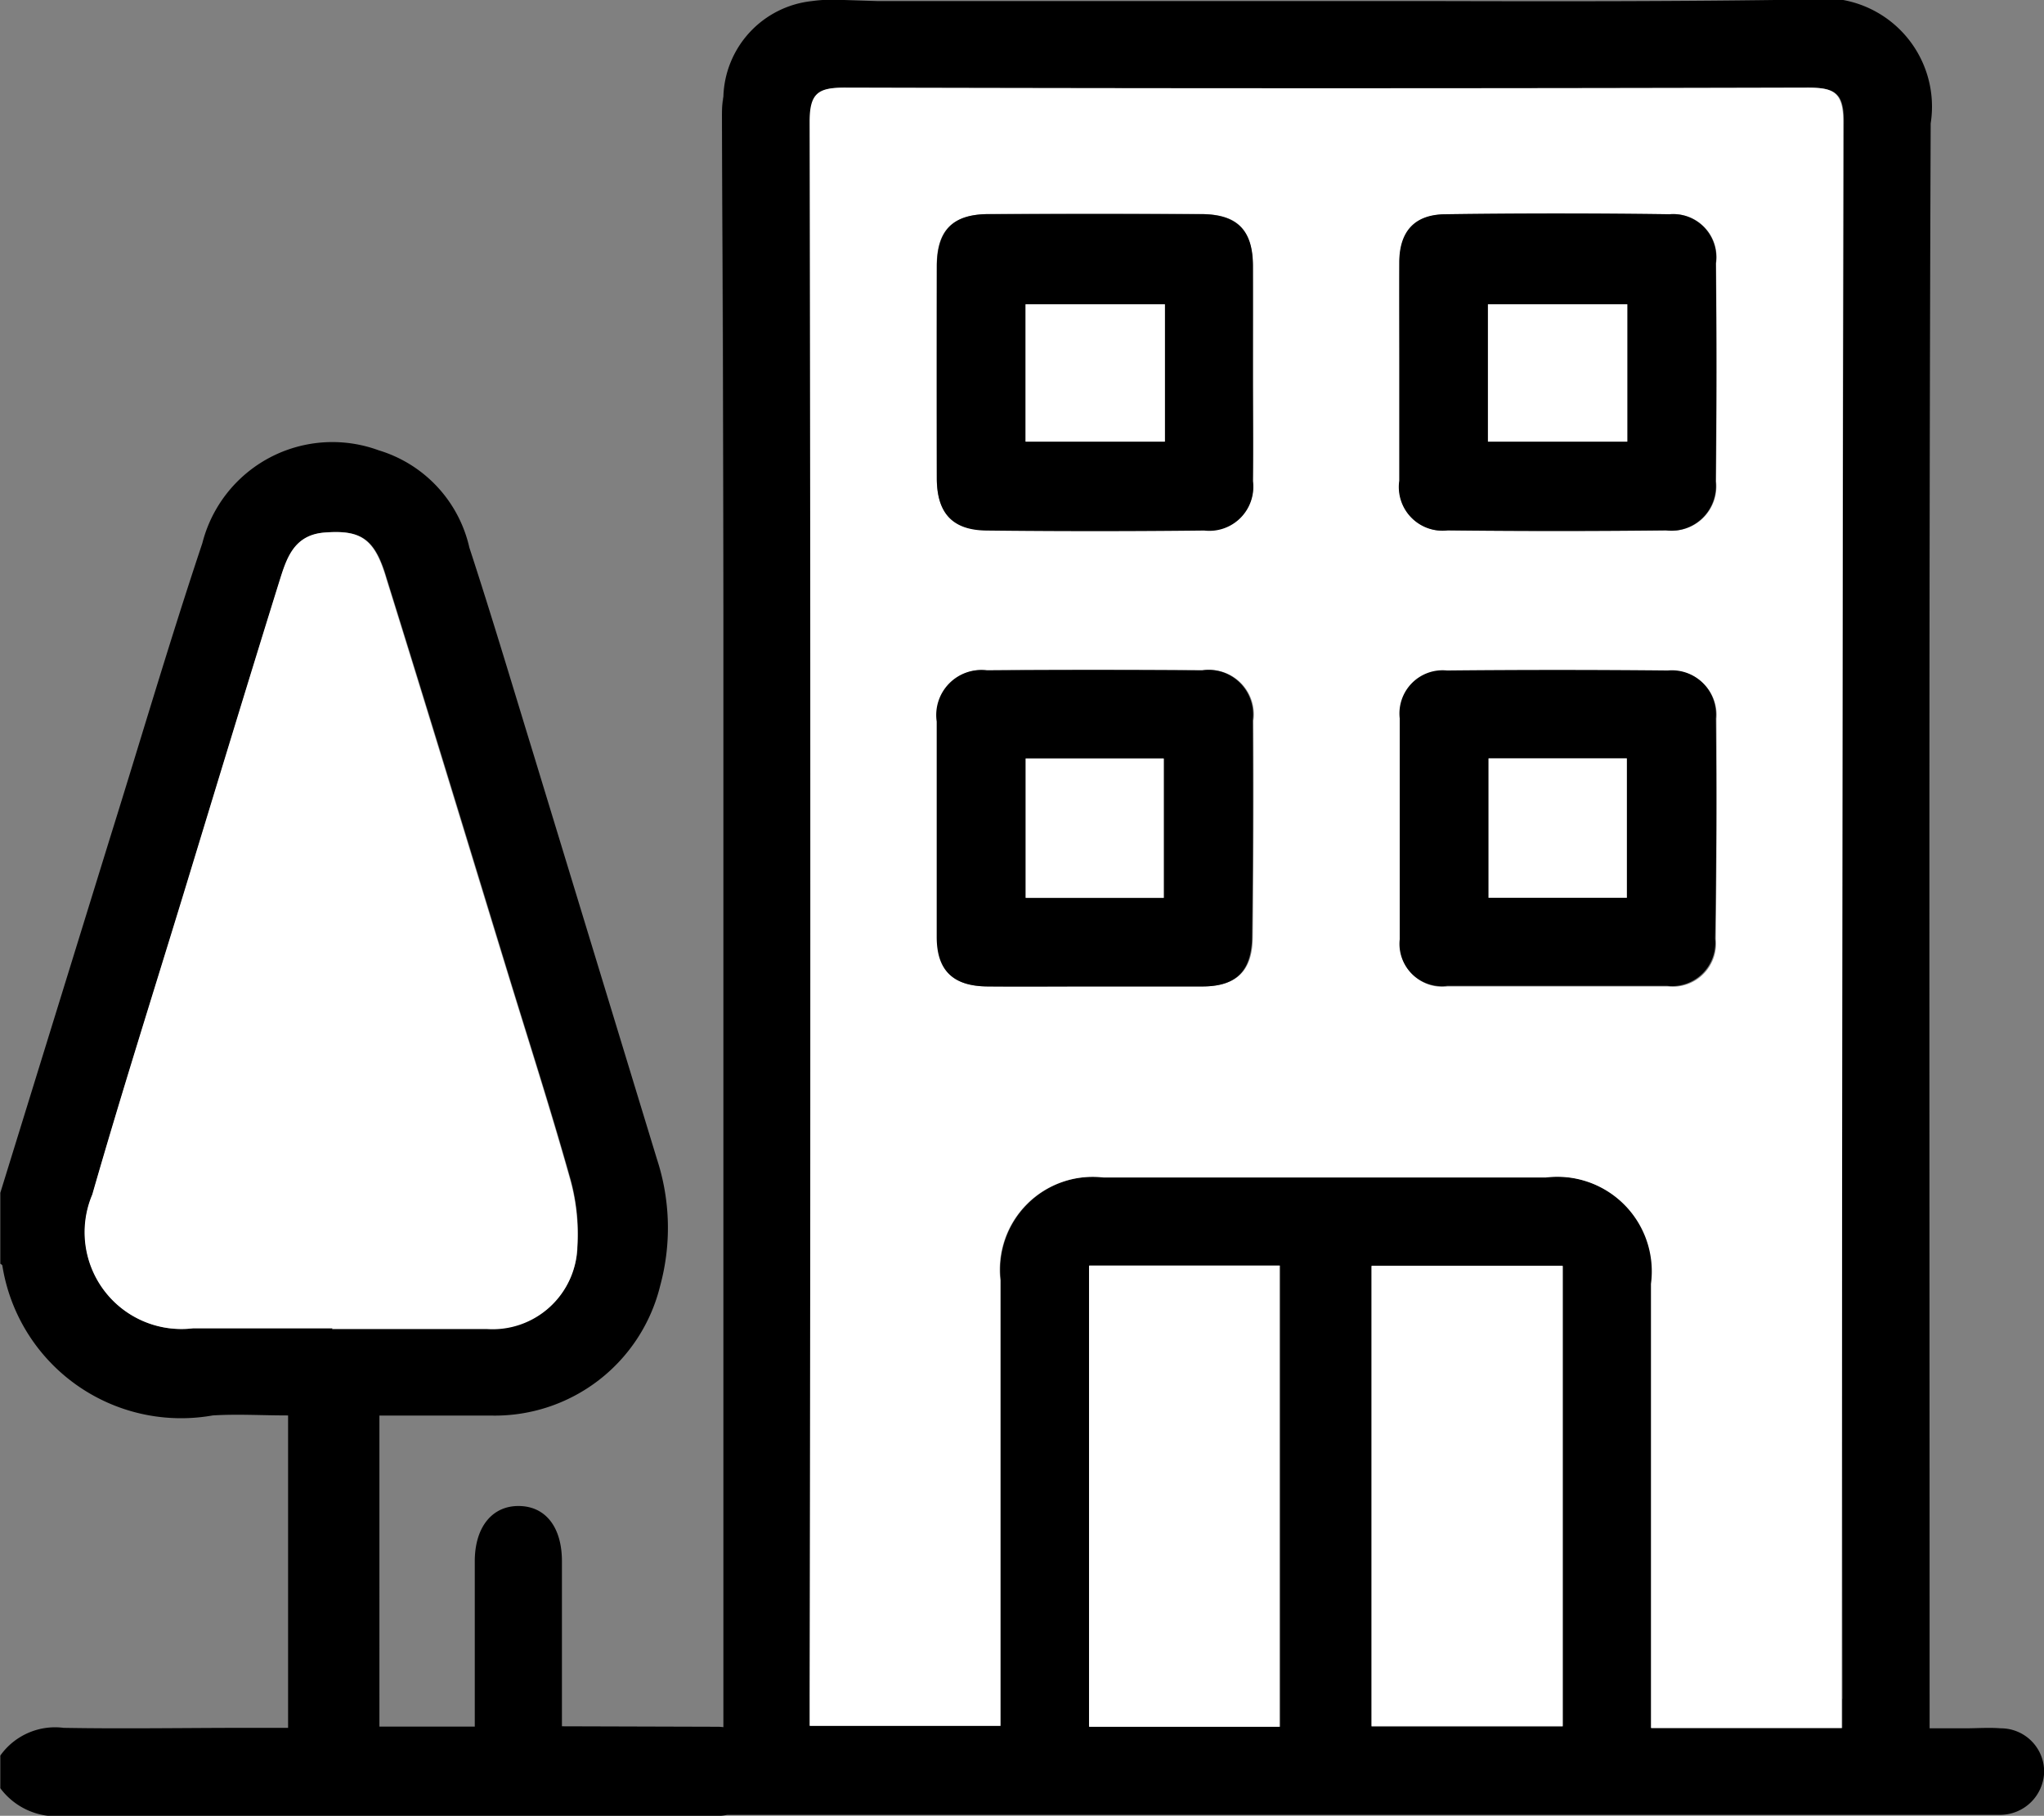 <svg xmlns="http://www.w3.org/2000/svg" width="13.204" height="11.729" viewBox="0 0 13.204 11.729">
  <rect x="0" y="0" width="13.204" height="11.729" fill="#808080" stroke="none"/>
  <g id="Group_318" data-name="Group 318" transform="translate(-1569.887 -1164.956)">
    <g id="Group_317" data-name="Group 317" transform="translate(1569.887 1164.956)">
      <path id="Path_550" data-name="Path 550" d="M1573.517,1176.107v-.185c0-.293,0-.587,0-.881,0-.221-.106-.355-.277-.357s-.283.132-.286.349c0,.058,0,.117,0,.176v.9h-.616V1174.1c.251,0,.49,0,.73,0a1.1,1.1,0,0,0,1.084-.84,1.425,1.425,0,0,0-.021-.816q-.4-1.312-.8-2.624c-.136-.443-.268-.887-.412-1.327a.852.852,0,0,0-.585-.628.867.867,0,0,0-1.14.6c-.212.634-.4,1.276-.6,1.915l-.705,2.281v.458s.012.007.013.011a1.169,1.169,0,0,0,1.359.969c.157-.01.316,0,.487,0v2.018h-.27c-.394,0-.787.007-1.18,0a.434.434,0,0,0-.409.179v.211a.451.451,0,0,0,.409.179l3.823,0h.4a.288.288,0,0,0,.288-.288h0a.288.288,0,0,0-.288-.288Zm-2.38-2.571a.625.625,0,0,1-.652-.864c.185-.647.39-1.289.587-1.934.205-.672.409-1.345.618-2.016.047-.149.09-.31.295-.326.233-.018.324.036.4.295.262.839.518,1.679.775,2.52.137.448.281.894.408,1.345a1.323,1.323,0,0,1,.05.449.547.547,0,0,1-.584.531Zm11.674,2.584c-.076-.006-.153,0-.229,0h-.23v-.218c0-3.383-.006-6.766.007-10.149a.7.7,0,0,0-.8-.8c-.809.013-1.617.012-2.426.01H1576.2c-.215,0-.43,0-.645,0l-.246-.008a.974.974,0,0,0-.177.008.64.64,0,0,0-.572.616,1.111,1.111,0,0,0-.007.128q.006,1.621.007,3.243,0,2.841,0,5.681v2.048h8.126c.042,0,.082,0,.123,0a.285.285,0,0,0,.283-.28A.28.28,0,0,0,1582.811,1176.12Zm-4.654-.01h-1.23v-2.979h1.23Zm1.825,0h-1.235v-2.973h1.235Zm1.806-.178v.186h-1.232v-.191q0-1.339,0-2.678a.611.611,0,0,0-.682-.687h-2.855a.6.6,0,0,0-.667.664c0,.893,0,1.786,0,2.678v.2h-1.231v-.194q0-5.083,0-10.167c0-.187.057-.221.228-.22q3.109.008,6.219,0c.168,0,.231.028.23.219Q1581.783,1170.834,1581.789,1175.927Z" transform="translate(-1569.887 -1164.956)"/>
      <path id="Path_551" data-name="Path 551" d="M1687.607,1177.218c0-.19-.063-.219-.23-.219q-3.11.008-6.219,0c-.171,0-.228.033-.228.22q.01,5.084,0,10.168v.194h1.232v-.2c0-.892,0-1.785,0-2.678a.6.6,0,0,1,.667-.664h2.855a.611.611,0,0,1,.681.687q0,1.34,0,2.678v.191h1.232v-.186Q1687.6,1182.311,1687.607,1177.218Zm-5.856.932c0-.229.1-.332.335-.334q.687-.007,1.374,0c.234,0,.331.1.333.335s0,.458,0,.687,0,.469,0,.7a.284.284,0,0,1-.315.318q-.7.007-1.409,0c-.216,0-.317-.114-.318-.336Q1681.748,1178.838,1681.751,1178.15Zm2.042,4.329c0,.223-.1.323-.321.326-.235,0-.47,0-.7,0s-.458,0-.687,0-.327-.1-.329-.32q0-.7,0-1.391a.291.291,0,0,1,.323-.331q.7-.006,1.391,0a.288.288,0,0,1,.327.325Q1683.8,1181.784,1683.793,1182.479Zm.948-4.349c0-.2.1-.31.3-.313q.722-.01,1.445,0a.278.278,0,0,1,.3.316q.006.7,0,1.41a.287.287,0,0,1-.321.316q-.7.007-1.41,0a.282.282,0,0,1-.313-.32c0-.241,0-.482,0-.722S1684.737,1178.359,1684.741,1178.131Zm2.043,4.37a.279.279,0,0,1-.309.305c-.241,0-.482,0-.723,0s-.47,0-.7,0a.273.273,0,0,1-.306-.3q-.006-.714,0-1.428a.279.279,0,0,1,.305-.309q.714-.007,1.427,0a.285.285,0,0,1,.31.309Q1686.792,1181.787,1686.784,1182.5Z" transform="translate(-1675.7 -1176.433)" fill="#fff"/>
      <path id="Path_552" data-name="Path 552" d="M1583.367,1243.072h-.9a.625.625,0,0,1-.652-.864c.186-.647.39-1.29.587-1.934.205-.672.409-1.345.618-2.016.047-.149.09-.31.295-.326.233-.018.324.037.4.3.262.839.517,1.68.775,2.52.137.448.281.894.408,1.345a1.325,1.325,0,0,1,.05.449.547.547,0,0,1-.584.531h-1Z" transform="translate(-1581.219 -1234.492)" fill="#fff"/>
      <path id="Path_553" data-name="Path 553" d="M1759.261,1338.562v2.973h-1.235v-2.973Z" transform="translate(-1749.166 -1330.386)" fill="#fff"/>
      <path id="Path_554" data-name="Path 554" d="M1720.6,1341.516h-1.23v-2.979h1.23Z" transform="translate(-1712.335 -1330.362)" fill="#fff"/>
      <path id="Path_555" data-name="Path 555" d="M1763.849,1257.157a.285.285,0,0,0-.31-.309q-.714-.007-1.427,0a.279.279,0,0,0-.305.309q0,.714,0,1.428a.273.273,0,0,0,.306.3c.235,0,.47,0,.7,0s.482,0,.722,0a.279.279,0,0,0,.309-.305Q1763.857,1257.871,1763.849,1257.157Zm-.575,1.159h-.893v-.9h.893Z" transform="translate(-1752.765 -1252.517)"/>
      <path id="Path_556" data-name="Path 556" d="M1763.854,1194.586a.279.279,0,0,0-.3-.317q-.723-.01-1.445,0c-.2,0-.3.109-.3.313,0,.229,0,.458,0,.687s0,.482,0,.722a.282.282,0,0,0,.313.32q.705.008,1.41,0a.288.288,0,0,0,.321-.316Q1763.861,1195.291,1763.854,1194.586Zm-.572,1.151h-.9v-.887h.9Z" transform="translate(-1752.77 -1192.885)"/>
      <path id="Path_557" data-name="Path 557" d="M1700.373,1257.172a.288.288,0,0,0-.327-.325q-.7-.005-1.391,0a.291.291,0,0,0-.323.331q0,.7,0,1.391c0,.219.107.318.329.32s.458,0,.687,0,.47,0,.7,0c.22,0,.32-.1.321-.326Q1700.378,1257.868,1700.373,1257.172Zm-.575,1.144h-.892v-.9h.892Z" transform="translate(-1692.281 -1252.517)"/>
      <path id="Path_558" data-name="Path 558" d="M1700.377,1195.282c0-.229,0-.458,0-.687s-.1-.333-.333-.335c-.458,0-.916,0-1.374,0-.233,0-.333.105-.335.334q0,.687,0,1.374c0,.223.1.333.318.336q.7.008,1.409,0a.284.284,0,0,0,.315-.318C1700.38,1195.752,1700.377,1195.517,1700.377,1195.282Zm-.569.447h-.9v-.887h.9Z" transform="translate(-1692.283 -1192.877)"/>
      <path id="Path_559" data-name="Path 559" d="M1774.066,1269.919v-.9h.893v.9Z" transform="translate(-1764.45 -1264.12)" fill="#fff"/>
      <path id="Path_560" data-name="Path 560" d="M1773.979,1207.594v-.887h.9v.887Z" transform="translate(-1764.367 -1204.741)" fill="#fff"/>
      <path id="Path_561" data-name="Path 561" d="M1711.469,1269.912h-.892v-.9h.892Z" transform="translate(-1703.951 -1264.112)" fill="#fff"/>
      <path id="Path_562" data-name="Path 562" d="M1711.457,1206.693v.887h-.9v-.887Z" transform="translate(-1703.932 -1204.727)" fill="#fff"/>
    </g>
    <path id="Path_563" data-name="Path 563" d="M1681.632,1165h-.422a.976.976,0,0,1,.177-.007Z" transform="translate(-106.08 -0.03)"/>
    <path id="Path_564" data-name="Path 564" d="M1668.937,1178.25v3.371q0-1.621-.007-3.243A1.087,1.087,0,0,1,1668.937,1178.25Z" transform="translate(-94.379 -12.668)"/>
  </g>
</svg>
